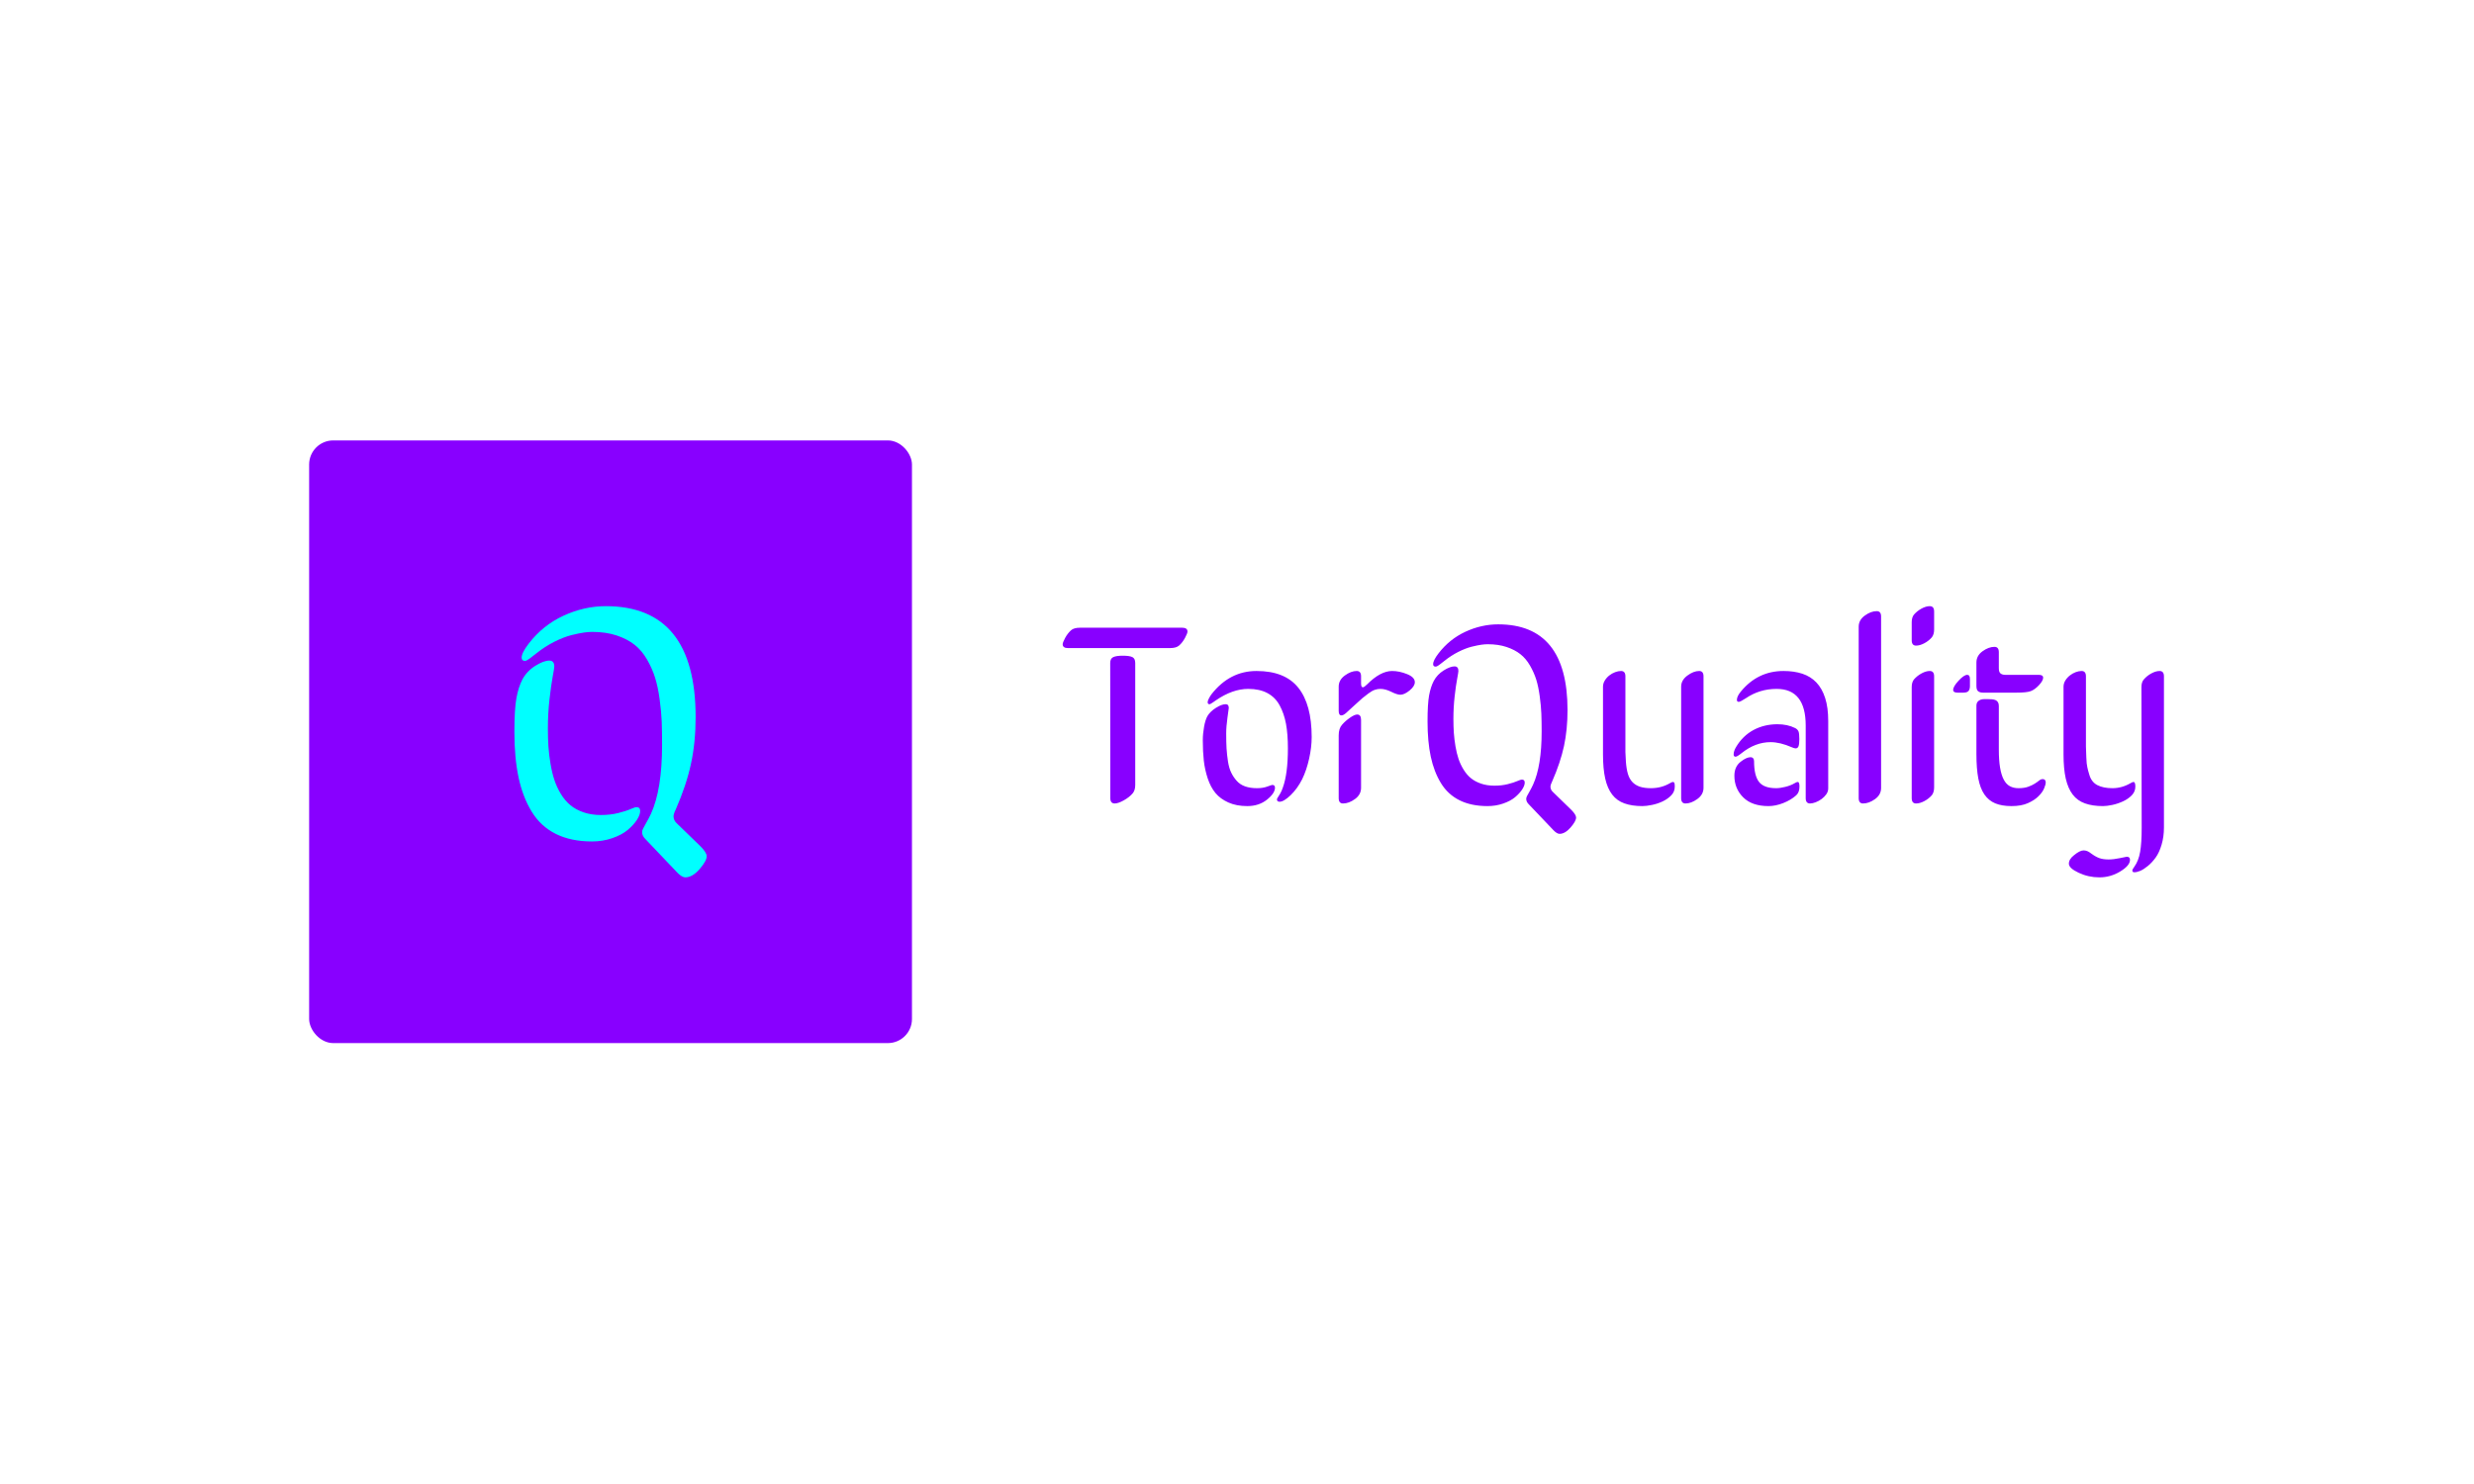 <svg xmlns="http://www.w3.org/2000/svg" version="1.1" xmlns:xlink="http://www.w3.org/1999/xlink" xmlns:svgjs="http://svgjs.dev/svgjs" width="100%" height="100%" viewBox="0 0 1000 600"><rect width="1000" height="600" x="0" y="0" fill="#ffffff"/><g><rect width="333.333" height="333.333" rx="13.333" ry="13.333" y="193.157" fill="#8800ff" transform="matrix(0.731,0,0,0.731,0,36.871)" x="170.935"/><path d="M306.5 318.219L306.5 318.219Q306.5 319.03 305.613 323.794Q304.726 328.557 303.839 336.387Q302.952 344.241 302.952 352.527L302.952 352.527Q302.952 357.848 303.256 362.485Q303.56 367.121 304.422 372.113Q305.258 377.104 306.601 381.108Q307.944 385.111 310.199 388.811Q312.479 392.51 315.469 394.968Q318.459 397.4 322.716 398.87Q326.998 400.339 332.243 400.339L332.243 400.339Q337.589 400.339 341.922 399.224Q346.229 398.135 348.687 397.045Q351.145 395.981 351.93 395.981L351.93 395.981Q353.983 395.981 353.983 398.135Q353.983 400.263 352.158 403.076Q350.334 405.863 347.091 408.599Q343.848 411.311 338.577 413.135Q333.332 414.959 327.353 414.959L327.353 414.959Q315.697 414.959 307.31 410.778Q298.949 406.598 294.008 398.49Q289.042 390.382 286.736 379.562Q284.43 368.718 284.43 354.376L284.43 354.376Q284.43 341.834 285.545 335.728Q286.635 329.621 288.865 325.339L288.865 325.339Q291.373 320.702 296.01 317.814Q300.621 314.925 303.738 314.925L303.738 314.925Q306.5 314.925 306.5 318.219ZM384.642 346.192L384.642 346.192Q384.642 360.179 382.082 371.986Q379.549 383.794 373.67 397.223L373.67 397.223Q372.429 399.731 372.429 401.074L372.429 401.074Q372.429 403.38 374.38 405.077L374.38 405.077L387.302 417.62Q390.773 421.116 390.773 423.143L390.773 423.143Q390.773 425.728 386.821 430.289Q382.843 434.824 378.941 434.824L378.941 434.824Q377.066 434.824 374.557 432.24L374.557 432.24L356.846 413.616Q355.047 411.843 355.047 409.79L355.047 409.79Q355.047 408.903 355.604 407.839Q356.136 406.775 357.454 404.444Q358.797 402.138 359.962 399.63L359.962 399.63Q366.094 386.175 366.094 361.522L366.094 361.522Q366.094 354.123 365.892 348.599Q365.663 343.076 364.726 336.209Q363.788 329.343 362.218 324.376Q360.672 319.385 357.783 314.343Q354.87 309.3 350.866 306.159Q346.863 302.991 340.934 301.015Q335.005 299.064 327.53 299.064L327.53 299.064Q325.478 299.064 322.893 299.419Q320.309 299.773 316.001 300.838Q311.669 301.927 306.474 304.537Q301.255 307.172 296.365 311.099L296.365 311.099Q295.908 311.454 294.92 312.214Q293.957 312.974 293.501 313.329Q293.071 313.684 292.336 314.165Q291.626 314.647 291.145 314.875Q290.664 315.103 290.309 315.103L290.309 315.103Q288.434 315.103 288.434 313.329L288.434 313.329Q288.434 310.643 292.26 305.652L292.26 305.652Q300.089 295.415 311.542 290.12Q322.995 284.824 335.005 284.824L335.005 284.824Q384.642 284.824 384.642 346.192Z " fill="#00ffff" transform="matrix(0.731,0,0,0.731,0,36.871)"/><path d="M646.905 308.017L646.905 308.017L590.557 308.017Q587.602 308.017 587.602 305.884L587.602 305.884Q587.602 304.925 588.972 302.38Q590.362 299.836 592.221 298.172L592.221 298.172Q593.787 296.743 597.31 296.743L597.31 296.743L653.657 296.743Q656.613 296.743 656.613 298.877L656.613 298.877Q656.613 299.836 655.243 302.38Q653.873 304.925 652.013 306.569L652.013 306.569Q650.428 308.017 646.905 308.017ZM613.946 391.002L613.946 391.002L613.887 316.276Q613.887 313.791 615.57 313.008Q617.253 312.225 620.776 312.225L620.776 312.225Q624.613 312.225 626.159 313.008Q627.724 313.791 627.724 316.276L627.724 316.276L627.724 383.702Q627.724 386.657 626.335 388.321L626.335 388.321Q624.554 390.454 621.422 392.216Q618.291 393.958 616.373 393.958L616.373 393.958Q613.946 393.958 613.946 391.002ZM694.798 320.68L694.798 320.68Q710.495 320.68 717.893 329.938Q725.291 339.195 725.291 357.221L725.291 357.221Q725.291 362.799 723.882 369.16Q722.473 375.521 720.065 380.473L720.065 380.473Q717.443 385.698 713.665 389.358Q709.868 392.999 707.539 392.999L707.539 392.999Q706.091 392.999 706.091 391.687L706.091 391.687Q706.091 391.276 706.58 390.591Q707.05 389.906 707.872 388.497Q708.694 387.088 709.32 385.229L709.32 385.229Q712.139 377.517 712.139 363.406L712.139 363.406Q712.139 355.636 711.082 349.881Q710.005 344.147 707.559 339.665Q705.132 335.202 700.787 332.893Q696.461 330.583 690.198 330.583L690.198 330.583Q681.528 330.583 672.31 336.925L672.31 336.925Q671.957 337.199 671.272 337.649Q670.587 338.08 670.196 338.373Q669.824 338.647 669.413 338.843Q669.002 339.058 668.728 339.058L668.728 339.058Q667.769 339.058 667.769 337.884L667.769 337.884Q667.769 337.121 668.552 335.672Q669.354 334.243 669.902 333.539L669.902 333.539Q679.943 320.68 694.798 320.68ZM678.025 355.283L678.025 355.283Q678.025 360.098 678.22 363.543Q678.436 366.987 679.003 370.706Q679.59 374.425 680.804 376.891Q681.998 379.377 683.837 381.432Q685.658 383.506 688.476 384.504Q691.294 385.503 695.072 385.503L695.072 385.503Q698.321 385.503 700.748 384.602Q703.194 383.702 703.547 383.702L703.547 383.702Q704.995 383.702 704.995 385.229L704.995 385.229Q704.995 388.321 700.552 391.863Q696.109 395.406 689.65 395.406L689.65 395.406Q683.661 395.406 679.218 393.41Q674.776 391.413 672.094 388.184Q669.413 384.955 667.788 380.062Q666.184 375.169 665.636 370.217Q665.087 365.265 665.087 359.002L665.087 359.002Q665.087 355.499 665.773 351.604Q666.458 347.729 667.632 345.654L667.632 345.654Q669.061 343.188 672.27 341.113Q675.461 339.058 677.731 339.058L677.731 339.058Q679.453 339.058 679.453 341.113L679.453 341.113Q679.453 341.466 678.729 346.417Q678.025 351.369 678.025 355.283ZM740.224 391.002L740.224 391.002L740.224 356.321Q740.224 352.465 742.084 350.41L742.084 350.41Q743.924 348.277 746.488 346.515Q749.032 344.754 750.461 344.754L750.461 344.754Q752.594 344.754 752.594 347.729L752.594 347.729L752.594 385.287Q752.594 389.084 749.228 391.511Q745.861 393.958 742.632 393.958L742.632 393.958Q740.224 393.958 740.224 391.002ZM769.798 320.68L769.798 320.68Q773.732 320.68 778.018 322.402Q782.324 324.125 782.324 326.865L782.324 326.865Q782.324 329.076 779.447 331.445Q776.55 333.813 774.339 333.813L774.339 333.813Q772.479 333.813 769.113 332.11L769.113 332.11Q765.942 330.583 763.339 330.583L763.339 330.583Q761.695 330.583 760.168 331.112Q758.661 331.621 756.665 333.108Q754.669 334.576 753.396 335.653Q752.124 336.71 749.051 339.567Q745.998 342.425 744.276 343.932L744.276 343.932Q742.769 345.243 741.732 345.243L741.732 345.243Q740.224 345.243 740.224 342.699L740.224 342.699L740.224 329.35Q740.224 325.632 743.63 323.166Q747.036 320.68 750.187 320.68L750.187 320.68Q752.594 320.68 752.594 323.635L752.594 323.635L752.594 327.491Q752.594 329.703 753.573 329.703L753.573 329.703Q754.316 329.703 755.98 328.039L755.98 328.039Q763.339 320.68 769.798 320.68ZM806.417 320.68L806.417 320.68Q806.417 321.306 805.732 324.986Q805.027 328.665 804.342 334.713Q803.657 340.781 803.657 347.181L803.657 347.181Q803.657 351.291 803.892 354.872Q804.147 358.454 804.793 362.31Q805.438 366.165 806.476 369.258Q807.513 372.35 809.275 375.208Q811.017 378.065 813.326 379.964Q815.636 381.843 818.943 382.978Q822.231 384.113 826.302 384.113L826.302 384.113Q830.432 384.113 833.759 383.252Q837.106 382.41 838.985 381.569Q840.883 380.747 841.51 380.747L841.51 380.747Q843.095 380.747 843.095 382.41Q843.095 384.054 841.666 386.227Q840.257 388.38 837.752 390.493Q835.247 392.588 831.176 393.997Q827.124 395.406 822.505 395.406L822.505 395.406Q813.502 395.406 807.024 392.177Q800.565 388.947 796.749 382.684Q792.932 376.421 791.131 368.064Q789.35 359.687 789.35 348.609L789.35 348.609Q789.35 338.921 790.211 334.204Q791.073 329.487 792.795 326.18L792.795 326.18Q794.713 322.598 798.295 320.367Q801.876 318.136 804.284 318.136L804.284 318.136Q806.417 318.136 806.417 320.68ZM866.758 342.288L866.758 342.288Q866.758 353.091 864.8 362.212Q862.824 371.332 858.283 381.706L858.283 381.706Q857.324 383.643 857.324 384.681L857.324 384.681Q857.324 386.462 858.851 387.773L858.851 387.773L868.813 397.461Q871.494 400.162 871.494 401.728L871.494 401.728Q871.494 403.724 868.441 407.247Q865.388 410.75 862.354 410.75L862.354 410.75Q860.906 410.75 858.988 408.754L858.988 408.754L845.287 394.369Q843.917 392.999 843.917 391.413L843.917 391.413Q843.917 390.728 844.328 389.906Q844.739 389.084 845.776 387.284Q846.794 385.503 847.694 383.565L847.694 383.565Q852.45 373.172 852.45 354.129L852.45 354.129Q852.45 348.414 852.274 344.147Q852.098 339.88 851.374 334.576Q850.65 329.272 849.456 325.436Q848.243 321.58 846.011 317.686Q843.78 313.791 840.668 311.364Q837.576 308.917 832.996 307.391Q828.436 305.884 822.642 305.884L822.642 305.884Q821.077 305.884 819.08 306.158Q817.084 306.432 813.737 307.254Q810.41 308.095 806.378 310.111Q802.346 312.147 798.569 315.18L798.569 315.18Q798.216 315.454 797.473 316.041Q796.709 316.629 796.357 316.903Q796.024 317.177 795.476 317.549Q794.928 317.92 794.537 318.097Q794.165 318.273 793.891 318.273L793.891 318.273Q792.443 318.273 792.443 316.903L792.443 316.903Q792.443 314.828 795.398 310.972L795.398 310.972Q801.465 303.065 810.292 298.975Q819.139 294.884 828.436 294.884L828.436 294.884Q866.758 294.884 866.758 342.288ZM908.172 395.406L908.172 395.406Q902.398 395.406 898.229 393.919Q894.08 392.451 891.458 389.045Q888.835 385.64 887.602 380.199Q886.369 374.758 886.369 366.772L886.369 366.772L886.369 329.409Q886.369 327.569 887.367 325.945Q888.365 324.32 889.833 323.166Q891.321 321.991 893.082 321.326Q894.824 320.68 896.351 320.68L896.351 320.68Q898.758 320.68 898.758 323.635L898.758 323.635L898.758 365.539L899.032 370.843Q899.306 374.758 900.128 377.556Q900.95 380.336 902.614 382.097Q904.258 383.839 906.763 384.681Q909.288 385.503 912.85 385.503L912.85 385.503Q918.565 385.503 923.243 382.821L923.243 382.821Q924.554 382.058 924.965 382.058L924.965 382.058Q925.591 382.058 925.826 382.547Q926.061 383.017 926.061 384.602L926.061 384.602Q926.061 387.499 924.065 389.515Q922.068 391.55 919.25 392.862Q916.431 394.173 913.378 394.78Q910.305 395.406 908.172 395.406ZM941.953 323.635L941.953 323.635L941.953 385.287Q941.953 389.006 938.548 391.492Q935.142 393.958 931.991 393.958L931.991 393.958Q929.584 393.958 929.584 391.002L929.584 391.002L929.584 329.35Q929.584 325.769 933.009 323.224Q936.454 320.68 939.546 320.68L939.546 320.68Q941.953 320.68 941.953 323.635ZM986.206 320.68L986.206 320.68Q991.979 320.68 996.598 322.187Q1001.198 323.714 1004.369 327.041Q1007.539 330.388 1009.222 335.653Q1010.906 340.918 1010.906 348.335L1010.906 348.335L1010.906 385.64Q1010.906 387.362 1009.849 388.869Q1008.772 390.376 1007.226 391.511Q1005.68 392.646 1003.918 393.312Q1002.176 393.958 1000.865 393.958L1000.865 393.958Q998.458 393.958 998.458 391.002L998.458 391.002L998.458 350.88Q998.458 330.583 982.35 330.583L982.35 330.583Q972.995 330.583 965.362 335.75L965.362 335.75Q962.328 337.747 961.428 337.747L961.428 337.747Q960.41 337.747 960.41 336.651L960.41 336.651Q960.41 334.713 962.543 332.11L962.543 332.11Q971.899 320.68 986.206 320.68ZM993.232 389.417L993.232 389.417Q990.335 392.04 986.069 393.723Q981.802 395.406 977.888 395.406L977.888 395.406Q968.728 395.406 963.874 390.552Q959.02 385.698 959.02 378.613L959.02 378.613Q959.02 373.525 962.543 370.843L962.543 370.843Q965.694 368.357 968.043 368.357L968.043 368.357Q968.806 368.357 969.354 368.906Q969.902 369.473 969.902 370.569L969.902 370.569Q969.902 378.418 972.584 381.96Q975.265 385.503 982.154 385.503L982.154 385.503Q984.209 385.503 987.165 384.778Q990.12 384.054 992.195 382.821L992.195 382.821Q993.428 382.058 994.054 382.058L994.054 382.058Q995.013 382.058 995.013 384.602L995.013 384.602Q995.013 387.773 993.232 389.417ZM992.664 352.269L992.664 352.269Q993.976 352.954 994.465 354.089Q994.935 355.225 994.935 358.317L994.935 358.317Q994.935 361.077 994.504 362.271Q994.054 363.484 992.88 363.484L992.88 363.484Q992.116 363.484 990.746 362.858L990.746 362.858Q984.288 360.039 979.042 360.039L979.042 360.039Q970.587 360.039 962.954 366.165L962.954 366.165Q960.547 368.083 959.705 368.083L959.705 368.083Q958.609 368.083 958.609 366.85L958.609 366.85Q958.609 364.932 959.999 362.662L959.999 362.662Q963.639 356.536 969.589 353.326Q975.539 350.136 982.839 350.136L982.839 350.136Q988.417 350.136 992.664 352.269ZM1027.757 391.002L1027.757 391.002L1027.757 296.176Q1027.757 292.477 1031.143 290.03Q1034.509 287.584 1037.739 287.584L1037.739 287.584Q1040.146 287.584 1040.146 290.539L1040.146 290.539L1040.146 385.366Q1040.146 389.143 1036.78 391.55Q1033.413 393.958 1030.164 393.958L1030.164 393.958Q1027.757 393.958 1027.757 391.002ZM1069.465 323.635L1069.465 323.635L1069.465 385.092Q1069.465 387.695 1068.232 389.358L1068.232 389.358Q1066.431 391.413 1063.985 392.686Q1061.558 393.958 1059.483 393.958L1059.483 393.958Q1057.076 393.958 1057.076 391.002L1057.076 391.002L1057.076 329.566Q1057.076 326.943 1058.309 325.358L1058.309 325.358Q1060.11 323.303 1062.556 321.991Q1064.983 320.68 1067.058 320.68L1067.058 320.68Q1069.465 320.68 1069.465 323.635ZM1069.465 287.799L1069.465 287.799L1069.465 297.761Q1069.465 300.384 1068.232 302.028L1068.232 302.028Q1066.431 304.103 1063.985 305.375Q1061.558 306.647 1059.483 306.647L1059.483 306.647Q1057.076 306.647 1057.076 303.692L1057.076 303.692L1057.076 293.71Q1057.076 291.028 1058.309 289.502L1058.309 289.502Q1060.11 287.447 1062.556 286.135Q1064.983 284.824 1067.058 284.824L1067.058 284.824Q1069.465 284.824 1069.465 287.799ZM1105.243 340.017L1105.243 340.017L1105.243 364.091Q1105.243 370.021 1105.928 374.112Q1106.613 378.202 1107.963 380.747Q1109.294 383.291 1111.33 384.387Q1113.365 385.503 1116.125 385.503L1116.125 385.503Q1119.354 385.503 1121.507 384.7Q1123.68 383.917 1125.128 382.978Q1126.576 382.058 1127.535 381.275Q1128.494 380.473 1129.473 380.473L1129.473 380.473Q1130.354 380.473 1130.765 380.981Q1131.176 381.51 1131.176 382.332L1131.176 382.332Q1131.176 383.506 1130.256 385.679Q1129.336 387.832 1127.124 390.004Q1124.932 392.177 1121.311 393.782Q1117.691 395.406 1112.269 395.406L1112.269 395.406Q1106.965 395.406 1103.286 393.899Q1099.606 392.372 1097.257 388.967Q1094.928 385.561 1093.891 380.101Q1092.854 374.621 1092.854 366.635L1092.854 366.635L1092.854 340.017Q1092.854 338.51 1093.519 337.708Q1094.165 336.925 1095.163 336.573Q1096.161 336.24 1097.218 336.24Q1098.295 336.24 1099.117 336.24L1099.117 336.24Q1100.35 336.24 1101.485 336.338Q1102.62 336.436 1103.462 336.807Q1104.284 337.199 1104.753 337.943Q1105.243 338.706 1105.243 340.017ZM1089.272 325.084L1089.272 325.084L1089.272 328.998Q1089.272 330.72 1088.528 331.699Q1087.765 332.658 1085.632 332.658L1085.632 332.658L1082.402 332.658Q1079.995 332.658 1079.995 331.131L1079.995 331.131Q1079.995 329.272 1082.989 326.043Q1085.984 322.813 1087.765 322.813L1087.765 322.813Q1089.272 322.813 1089.272 325.084ZM1105.243 310.287L1105.243 310.287L1105.243 319.173Q1105.243 321.306 1106.202 322.05Q1107.161 322.813 1108.883 322.813L1108.883 322.813L1127.34 322.813Q1129.747 322.813 1129.747 324.399L1129.747 324.399Q1129.747 326.043 1127.437 328.528Q1125.128 330.994 1122.858 331.836L1122.858 331.836Q1120.666 332.658 1114.95 332.658L1114.95 332.658L1096.514 332.658Q1094.791 332.658 1093.813 331.895Q1092.854 331.131 1092.854 328.998L1092.854 328.998L1092.854 316.002Q1092.854 312.225 1096.22 309.778Q1099.606 307.332 1102.835 307.332L1102.835 307.332Q1105.243 307.332 1105.243 310.287ZM1162.843 395.406L1162.843 395.406Q1157.05 395.406 1152.901 393.919Q1148.732 392.451 1146.109 389.045Q1143.506 385.64 1142.253 380.199Q1141.02 374.758 1141.02 366.772L1141.02 366.772L1141.02 329.409Q1141.02 327.569 1142.019 325.945Q1143.017 324.32 1144.504 323.166Q1145.972 321.991 1147.734 321.326Q1149.495 320.68 1151.002 320.68L1151.002 320.68Q1153.41 320.68 1153.41 323.635L1153.41 323.635L1153.41 362.447L1153.625 368.494Q1153.684 370.491 1153.821 371.704Q1153.958 372.898 1154.173 373.877Q1154.369 374.836 1154.603 375.736Q1154.858 376.617 1155.269 378.006L1155.269 378.006Q1156.443 382.117 1159.731 383.819Q1163.039 385.503 1168.069 385.503L1168.069 385.503Q1173.216 385.503 1177.914 382.821L1177.914 382.821Q1179.205 382.058 1179.695 382.058L1179.695 382.058Q1180.732 382.058 1180.732 384.602L1180.732 384.602Q1180.732 387.421 1178.736 389.456Q1176.739 391.492 1173.921 392.783Q1171.083 394.095 1168.03 394.76Q1164.977 395.406 1162.843 395.406ZM1196.546 323.635L1196.546 323.635L1196.546 407.247Q1196.546 412.395 1195.235 416.779Q1193.943 421.143 1191.966 423.864Q1190.009 426.584 1187.68 428.502Q1185.331 430.42 1183.453 431.223Q1181.554 432.006 1180.184 432.006L1180.184 432.006Q1179.068 432.006 1179.068 431.047L1179.068 431.047Q1179.068 430.42 1180.184 428.913L1180.184 428.913Q1182.513 425.684 1183.374 420.752Q1184.235 415.839 1184.235 407.521L1184.235 407.521L1184.098 329.566Q1184.098 326.865 1185.41 325.358L1185.41 325.358Q1187.191 323.303 1189.637 321.991Q1192.084 320.68 1194.139 320.68L1194.139 320.68Q1196.546 320.68 1196.546 323.635ZM1156.091 421.476L1156.091 421.476Q1158.577 423.335 1160.71 424.138Q1162.843 424.921 1165.936 424.921L1165.936 424.921Q1168.676 424.921 1172.218 424.177Q1175.78 423.414 1175.976 423.414L1175.976 423.414Q1177.777 423.414 1177.777 425.136L1177.777 425.136Q1177.777 428.287 1172.394 431.556Q1167.032 434.824 1160.847 434.824L1160.847 434.824Q1154.78 434.824 1149.378 432.28Q1143.976 429.735 1143.976 427.269Q1143.976 424.784 1146.794 422.592L1146.794 422.592Q1150.043 419.91 1152.098 419.91Q1154.173 419.91 1156.091 421.476Z " fill="#8800ff" transform="matrix(0.731,0,0,0.731,0,36.871)"/></g></svg>